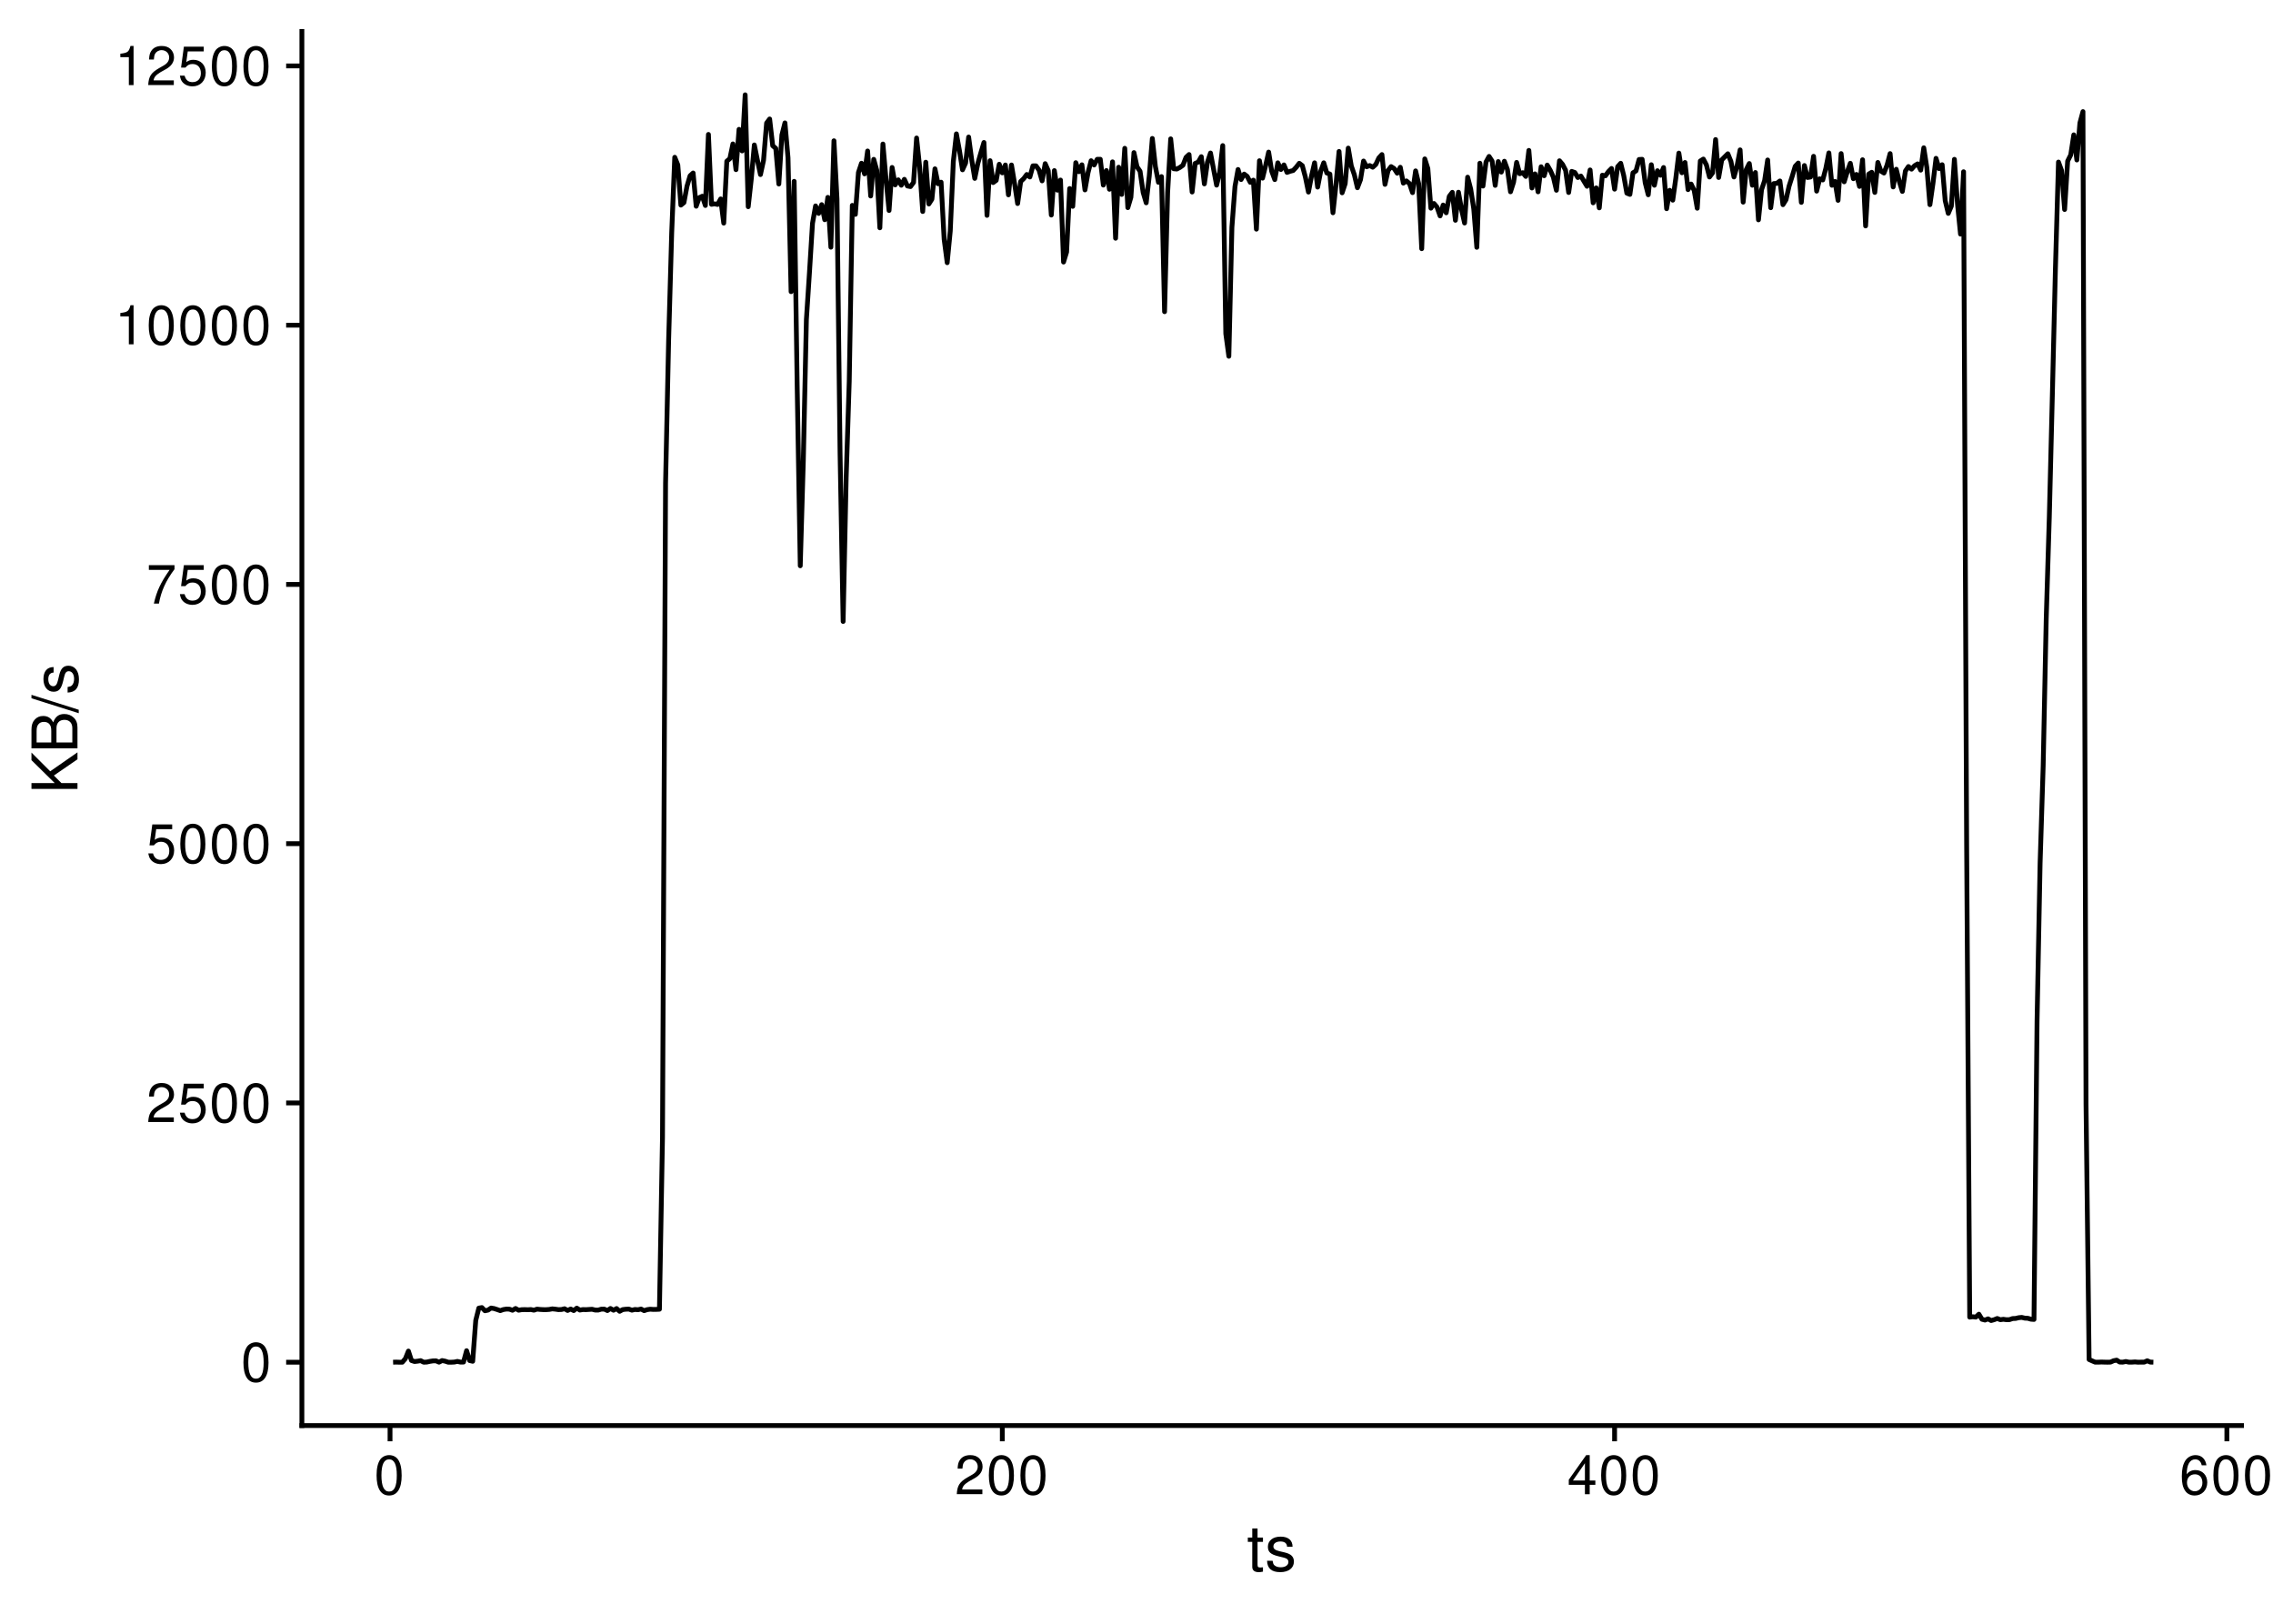 <?xml version="1.0" encoding="UTF-8"?>
<svg xmlns="http://www.w3.org/2000/svg" xmlns:xlink="http://www.w3.org/1999/xlink" width="504pt" height="360pt" viewBox="0 0 504 360" version="1.1">
<defs>
<g>
<symbol overflow="visible" id="glyph0-0">
<path style="stroke:none;" d=""/>
</symbol>
<symbol overflow="visible" id="glyph0-1">
<path style="stroke:none;" d="M 3.297 -8.672 C 2.516 -8.672 1.781 -8.312 1.344 -7.734 C 0.797 -6.953 0.516 -5.812 0.516 -4.203 C 0.516 -1.266 1.469 0.281 3.297 0.281 C 5.094 0.281 6.078 -1.266 6.078 -4.125 C 6.078 -5.812 5.812 -6.938 5.25 -7.734 C 4.812 -8.328 4.109 -8.672 3.297 -8.672 Z M 3.297 -7.734 C 4.438 -7.734 5 -6.578 5 -4.219 C 5 -1.75 4.453 -0.594 3.281 -0.594 C 2.156 -0.594 1.594 -1.797 1.594 -4.188 C 1.594 -6.578 2.156 -7.734 3.297 -7.734 Z M 3.297 -7.734 "/>
</symbol>
<symbol overflow="visible" id="glyph0-2">
<path style="stroke:none;" d="M 6.078 -1.047 L 1.594 -1.047 C 1.703 -1.766 2.094 -2.219 3.125 -2.859 L 4.328 -3.531 C 5.516 -4.188 6.125 -5.078 6.125 -6.141 C 6.125 -6.859 5.844 -7.531 5.344 -8 C 4.844 -8.453 4.219 -8.672 3.406 -8.672 C 2.328 -8.672 1.531 -8.297 1.062 -7.547 C 0.75 -7.094 0.625 -6.547 0.594 -5.672 L 1.656 -5.672 C 1.688 -6.266 1.766 -6.609 1.906 -6.906 C 2.188 -7.422 2.734 -7.75 3.375 -7.75 C 4.328 -7.75 5.047 -7.062 5.047 -6.125 C 5.047 -5.422 4.656 -4.828 3.906 -4.391 L 2.797 -3.75 C 1.016 -2.719 0.5 -1.906 0.406 -0.016 L 6.078 -0.016 Z M 6.078 -1.047 "/>
</symbol>
<symbol overflow="visible" id="glyph0-3">
<path style="stroke:none;" d="M 5.719 -8.516 L 1.312 -8.516 L 0.688 -3.875 L 1.656 -3.875 C 2.141 -4.469 2.562 -4.672 3.234 -4.672 C 4.375 -4.672 5.078 -3.891 5.078 -2.625 C 5.078 -1.406 4.375 -0.656 3.219 -0.656 C 2.297 -0.656 1.734 -1.125 1.469 -2.094 L 0.422 -2.094 C 0.562 -1.391 0.688 -1.062 0.938 -0.75 C 1.422 -0.094 2.281 0.281 3.234 0.281 C 4.953 0.281 6.156 -0.969 6.156 -2.766 C 6.156 -4.453 5.047 -5.609 3.406 -5.609 C 2.812 -5.609 2.328 -5.453 1.844 -5.094 L 2.172 -7.469 L 5.719 -7.469 Z M 5.719 -8.516 "/>
</symbol>
<symbol overflow="visible" id="glyph0-4">
<path style="stroke:none;" d="M 6.234 -8.516 L 0.547 -8.516 L 0.547 -7.469 L 5.141 -7.469 C 3.125 -4.578 2.297 -2.797 1.656 0 L 2.781 0 C 3.25 -2.719 4.312 -5.062 6.234 -7.625 Z M 6.234 -8.516 "/>
</symbol>
<symbol overflow="visible" id="glyph0-5">
<path style="stroke:none;" d="M 3.109 -6.188 L 3.109 0 L 4.156 0 L 4.156 -8.672 L 3.469 -8.672 C 3.094 -7.344 2.859 -7.156 1.219 -6.953 L 1.219 -6.188 Z M 3.109 -6.188 "/>
</symbol>
<symbol overflow="visible" id="glyph0-6">
<path style="stroke:none;" d="M 3.922 -2.094 L 3.922 0 L 4.984 0 L 4.984 -2.094 L 6.234 -2.094 L 6.234 -3.047 L 4.984 -3.047 L 4.984 -8.672 L 4.203 -8.672 L 0.344 -3.219 L 0.344 -2.094 Z M 3.922 -3.047 L 1.266 -3.047 L 3.922 -6.875 Z M 3.922 -3.047 "/>
</symbol>
<symbol overflow="visible" id="glyph0-7">
<path style="stroke:none;" d="M 5.969 -6.422 C 5.766 -7.844 4.859 -8.672 3.562 -8.672 C 2.625 -8.672 1.781 -8.219 1.281 -7.438 C 0.75 -6.594 0.516 -5.531 0.516 -3.953 C 0.516 -2.5 0.719 -1.578 1.234 -0.797 C 1.688 -0.094 2.438 0.281 3.375 0.281 C 4.984 0.281 6.156 -0.938 6.156 -2.625 C 6.156 -4.219 5.078 -5.359 3.547 -5.359 C 2.719 -5.359 2.047 -5.047 1.594 -4.406 C 1.609 -6.547 2.281 -7.734 3.484 -7.734 C 4.234 -7.734 4.75 -7.266 4.922 -6.422 Z M 3.422 -4.422 C 4.438 -4.422 5.078 -3.703 5.078 -2.547 C 5.078 -1.453 4.359 -0.656 3.391 -0.656 C 2.406 -0.656 1.656 -1.484 1.656 -2.594 C 1.656 -3.672 2.375 -4.422 3.422 -4.422 Z M 3.422 -4.422 "/>
</symbol>
<symbol overflow="visible" id="glyph1-0">
<path style="stroke:none;" d=""/>
</symbol>
<symbol overflow="visible" id="glyph1-1">
<path style="stroke:none;" d="M 3.562 -7.344 L 2.359 -7.344 L 2.359 -9.359 L 1.188 -9.359 L 1.188 -7.344 L 0.203 -7.344 L 0.203 -6.391 L 1.188 -6.391 L 1.188 -0.844 C 1.188 -0.078 1.688 0.328 2.609 0.328 C 2.906 0.328 3.156 0.297 3.562 0.219 L 3.562 -0.75 C 3.391 -0.719 3.234 -0.703 3 -0.703 C 2.484 -0.703 2.359 -0.844 2.359 -1.359 L 2.359 -6.391 L 3.562 -6.391 Z M 3.562 -7.344 "/>
</symbol>
<symbol overflow="visible" id="glyph1-2">
<path style="stroke:none;" d="M 6.125 -5.297 C 6.125 -6.734 5.172 -7.547 3.469 -7.547 C 1.766 -7.547 0.656 -6.656 0.656 -5.312 C 0.656 -4.156 1.25 -3.609 2.984 -3.188 L 4.078 -2.922 C 4.891 -2.734 5.203 -2.438 5.203 -1.922 C 5.203 -1.219 4.516 -0.75 3.5 -0.75 C 2.875 -0.75 2.344 -0.938 2.047 -1.25 C 1.859 -1.453 1.781 -1.672 1.703 -2.188 L 0.469 -2.188 C 0.531 -0.484 1.484 0.328 3.406 0.328 C 5.25 0.328 6.422 -0.594 6.422 -2 C 6.422 -3.094 5.812 -3.703 4.359 -4.047 L 3.234 -4.312 C 2.281 -4.531 1.875 -4.844 1.875 -5.359 C 1.875 -6.047 2.484 -6.469 3.438 -6.469 C 4.375 -6.469 4.875 -6.062 4.906 -5.297 Z M 6.125 -5.297 "/>
</symbol>
<symbol overflow="visible" id="glyph2-0">
<path style="stroke:none;" d=""/>
</symbol>
<symbol overflow="visible" id="glyph2-1">
<path style="stroke:none;" d="M -3.562 -2.406 L -5.234 -4.078 L 0 -7.672 L 0 -9.219 L -6.047 -5.016 L -10.203 -9.172 L -10.203 -7.484 L -5.047 -2.406 L -10.203 -2.406 L -10.203 -1.109 L 0 -1.109 L 0 -2.406 Z M -3.562 -2.406 "/>
</symbol>
<symbol overflow="visible" id="glyph2-2">
<path style="stroke:none;" d="M 0 -1.109 L 0 -5.719 C 0 -6.672 -0.266 -7.391 -0.859 -7.938 C -1.391 -8.438 -2.109 -8.719 -2.906 -8.719 C -4.141 -8.719 -4.891 -8.156 -5.391 -6.859 C -5.828 -7.797 -6.562 -8.281 -7.609 -8.281 C -8.375 -8.281 -9.016 -8 -9.484 -7.469 C -9.984 -6.922 -10.203 -6.234 -10.203 -5.25 L -10.203 -1.109 Z M -5.812 -2.406 L -9.062 -2.406 L -9.062 -4.922 C -9.062 -5.656 -8.953 -6.062 -8.688 -6.406 C -8.406 -6.781 -8 -6.969 -7.438 -6.969 C -6.875 -6.969 -6.453 -6.781 -6.172 -6.406 C -5.906 -6.062 -5.812 -5.656 -5.812 -4.922 Z M -1.141 -2.406 L -4.656 -2.406 L -4.656 -5.594 C -4.656 -6.734 -4 -7.422 -2.891 -7.422 C -1.812 -7.422 -1.141 -6.734 -1.141 -5.594 Z M -1.141 -2.406 "/>
</symbol>
<symbol overflow="visible" id="glyph2-3">
<path style="stroke:none;" d="M -10.203 -3.203 L 0.281 0.109 L 0.281 -0.656 L -10.203 -3.969 Z M -10.203 -3.203 "/>
</symbol>
<symbol overflow="visible" id="glyph2-4">
<path style="stroke:none;" d="M -5.297 -6.125 C -6.734 -6.125 -7.547 -5.172 -7.547 -3.469 C -7.547 -1.766 -6.656 -0.656 -5.312 -0.656 C -4.156 -0.656 -3.609 -1.25 -3.188 -2.984 L -2.922 -4.078 C -2.734 -4.891 -2.438 -5.203 -1.922 -5.203 C -1.219 -5.203 -0.75 -4.516 -0.75 -3.5 C -0.75 -2.875 -0.938 -2.344 -1.25 -2.047 C -1.453 -1.859 -1.672 -1.781 -2.188 -1.703 L -2.188 -0.469 C -0.484 -0.531 0.328 -1.484 0.328 -3.406 C 0.328 -5.25 -0.594 -6.422 -2 -6.422 C -3.094 -6.422 -3.703 -5.812 -4.047 -4.359 L -4.312 -3.234 C -4.531 -2.281 -4.844 -1.875 -5.359 -1.875 C -6.047 -1.875 -6.469 -2.484 -6.469 -3.438 C -6.469 -4.375 -6.062 -4.875 -5.297 -4.906 Z M -5.297 -6.125 "/>
</symbol>
</g>
</defs>
<g id="surface85">
<rect x="0" y="0" width="504" height="360" style="fill:rgb(100%,100%,100%);fill-opacity:1;stroke:none;"/>
<path style="fill:none;stroke-width:1.067;stroke-linecap:butt;stroke-linejoin:round;stroke:rgb(0%,0%,0%);stroke-opacity:1;stroke-miterlimit:10;" d="M 87.164 302.016 L 87.844 301.992 L 88.523 302.016 L 89.203 302.016 L 89.879 301.242 L 90.559 299.547 L 91.238 301.637 L 91.918 301.863 L 92.594 301.785 L 93.273 301.672 L 93.953 302.016 L 94.633 301.98 L 95.309 301.832 L 95.988 301.727 L 96.668 301.711 L 97.348 302.004 L 98.027 301.652 L 98.703 301.785 L 99.383 302.012 L 100.062 302.016 L 100.742 301.98 L 101.418 301.836 L 102.098 301.988 L 102.777 301.98 L 103.457 299.465 L 104.137 301.648 L 104.812 301.809 L 105.492 292.734 L 106.172 290.02 L 106.852 289.902 L 107.527 290.609 L 108.207 290.465 L 108.887 290.008 L 109.566 290.121 L 110.242 290.34 L 110.922 290.582 L 111.602 290.344 L 112.281 290.234 L 112.961 290.258 L 113.637 290.5 L 114.316 290.105 L 114.996 290.488 L 115.676 290.371 L 116.352 290.352 L 117.031 290.379 L 117.711 290.34 L 118.391 290.484 L 119.07 290.25 L 119.746 290.32 L 120.426 290.359 L 121.105 290.363 L 121.785 290.316 L 122.461 290.191 L 123.141 290.258 L 123.82 290.359 L 124.5 290.332 L 125.18 290.164 L 125.855 290.543 L 126.535 290.227 L 127.215 290.57 L 127.895 290.027 L 128.57 290.457 L 129.25 290.344 L 129.93 290.363 L 130.609 290.32 L 131.285 290.277 L 131.965 290.453 L 132.645 290.457 L 133.324 290.258 L 134.004 290.25 L 134.68 290.566 L 135.359 290.105 L 136.039 290.492 L 136.719 290.117 L 137.395 290.727 L 138.074 290.352 L 138.754 290.27 L 139.434 290.242 L 140.113 290.48 L 140.789 290.328 L 141.469 290.379 L 142.148 290.23 L 142.828 290.586 L 143.504 290.359 L 144.184 290.266 L 144.863 290.316 L 145.543 290.305 L 146.219 290.27 L 146.898 252.156 L 147.578 107.113 L 148.258 75.41 L 148.938 51.621 L 149.613 34.871 L 150.293 36.562 L 150.973 45.473 L 151.652 44.914 L 152.328 41.289 L 153.008 38.973 L 153.688 38.355 L 154.367 45.723 L 155.047 43.828 L 155.723 43.508 L 156.402 45.559 L 157.082 29.805 L 157.762 45.301 L 158.438 45.191 L 159.117 45.332 L 159.797 44.105 L 160.477 49.465 L 161.156 35.742 L 161.832 35.164 L 162.512 31.91 L 163.191 37.617 L 163.871 28.68 L 164.547 33.461 L 165.227 21.023 L 165.906 45.828 L 166.586 39.68 L 167.262 32.137 L 167.941 35.48 L 168.621 38.703 L 169.301 35.559 L 169.98 27.285 L 170.656 26.383 L 171.336 32.309 L 172.016 32.895 L 172.695 40.797 L 173.371 29.926 L 174.051 27.246 L 174.73 34.996 L 175.41 64.66 L 176.09 40.207 L 176.766 85.945 L 177.445 125.438 L 178.125 102.078 L 178.805 70.836 L 179.48 60.488 L 180.16 49.508 L 180.84 45.656 L 181.52 47.32 L 182.195 45.371 L 182.875 48.715 L 183.555 43.762 L 184.234 54.801 L 184.914 31.211 L 185.59 44.129 L 186.27 100.488 L 186.949 137.781 L 187.629 105.754 L 188.305 84.559 L 188.984 45.535 L 189.664 47.527 L 190.344 38.234 L 191.023 36.191 L 191.699 38.551 L 192.379 33.477 L 193.059 43.453 L 193.738 35.332 L 194.414 37.77 L 195.094 50.508 L 195.773 31.934 L 196.453 39.699 L 197.133 46.668 L 197.809 37.129 L 198.488 40.992 L 199.168 39.867 L 199.848 41.07 L 200.523 39.758 L 201.203 41.234 L 201.883 41.367 L 202.562 40.445 L 203.238 30.598 L 203.918 37.043 L 204.598 46.891 L 205.277 35.961 L 205.957 45.227 L 206.633 44.168 L 207.312 37.43 L 207.992 40.738 L 208.672 40.395 L 209.348 53.043 L 210.027 58.242 L 210.707 51.199 L 211.387 35.789 L 212.066 29.68 L 212.742 33.383 L 213.422 37.648 L 214.102 36.145 L 214.781 30.383 L 215.457 35.422 L 216.137 39.551 L 216.816 36.238 L 217.496 33.859 L 218.172 31.586 L 218.852 47.75 L 219.531 35.625 L 220.211 40.48 L 220.891 39.992 L 221.566 36.418 L 222.246 38.324 L 222.926 36.582 L 223.605 43.199 L 224.281 36.582 L 224.961 40.676 L 225.641 45.129 L 226.32 40.242 L 227 39.586 L 227.676 38.684 L 228.355 39.242 L 229.035 36.773 L 229.715 36.773 L 230.391 37.715 L 231.07 40.098 L 231.75 36.285 L 232.43 37.832 L 233.109 47.676 L 233.785 37.824 L 234.465 42.168 L 235.145 39.918 L 235.824 58.098 L 236.5 55.883 L 237.18 41.801 L 237.859 45.75 L 238.539 36.066 L 239.215 38.074 L 239.895 36.539 L 240.574 42.105 L 241.254 38.273 L 241.934 35.633 L 242.609 36.578 L 243.289 35.32 L 243.969 35.309 L 244.648 41.035 L 245.324 37.809 L 246.004 41.965 L 246.684 35.883 L 247.363 52.82 L 248.043 37.078 L 248.719 43.102 L 249.398 32.879 L 250.078 46.035 L 250.758 43.746 L 251.434 33.832 L 252.113 36.977 L 252.793 37.969 L 253.473 42.672 L 254.152 44.969 L 254.828 39.027 L 255.508 30.695 L 256.188 36.906 L 256.867 40.426 L 257.543 39.152 L 258.223 69.105 L 258.902 42.684 L 259.582 30.789 L 260.258 37.414 L 260.938 37.477 L 261.617 37.129 L 262.297 36.637 L 262.977 34.895 L 263.652 34.262 L 264.332 42.57 L 265.012 36.227 L 265.691 35.934 L 266.367 34.738 L 267.047 40.77 L 267.727 35.992 L 268.406 33.922 L 269.086 37.477 L 269.762 41.047 L 270.441 38.281 L 271.121 32.281 L 271.801 73.992 L 272.477 78.988 L 273.156 50.387 L 273.836 41.352 L 274.516 37.578 L 275.191 39.805 L 275.871 38.594 L 276.551 39.113 L 277.23 40.426 L 277.91 39.941 L 278.586 50.809 L 279.266 35.633 L 279.945 39.496 L 280.625 36.734 L 281.301 33.719 L 281.98 37.965 L 282.66 39.82 L 283.34 36.098 L 284.02 37.582 L 284.695 36.566 L 285.375 38.223 L 286.055 37.98 L 286.734 37.805 L 287.41 37.086 L 288.09 36.203 L 288.77 36.727 L 289.449 39.266 L 290.129 42.586 L 290.805 39.043 L 291.484 36.094 L 292.164 41.48 L 292.844 37.984 L 293.52 36.094 L 294.199 38.352 L 294.879 38.59 L 295.559 47.176 L 296.234 40.949 L 296.914 33.574 L 297.594 42.75 L 298.273 40.711 L 298.953 32.836 L 299.629 36.789 L 300.309 38.762 L 300.988 41.625 L 301.668 39.836 L 302.344 35.703 L 303.023 36.977 L 303.703 36.703 L 304.383 37.074 L 305.062 36.461 L 305.738 35.012 L 306.418 34.27 L 307.098 40.875 L 307.777 37.82 L 308.453 36.938 L 309.133 37.371 L 309.812 38.402 L 310.492 37.086 L 311.168 40.602 L 311.848 40.113 L 312.527 40.691 L 313.207 42.711 L 313.887 37.887 L 314.562 40.715 L 315.242 55.137 L 315.922 35.23 L 316.602 37.371 L 317.277 46.156 L 317.957 45.113 L 318.637 45.926 L 319.316 47.871 L 319.996 45.461 L 320.672 47.18 L 321.352 43.527 L 322.031 42.641 L 322.711 48.84 L 323.387 42.617 L 324.066 46.418 L 324.746 49.445 L 325.426 39.281 L 326.105 41.918 L 326.781 46.293 L 327.461 54.832 L 328.141 36.184 L 328.82 41.254 L 329.496 35.922 L 330.176 34.684 L 330.855 35.719 L 331.535 41.102 L 332.211 35.82 L 332.891 38.156 L 333.57 35.746 L 334.25 37.586 L 334.93 42.523 L 335.605 40.41 L 336.285 36 L 336.965 38.52 L 337.645 38.285 L 338.32 39.113 L 339 33.348 L 339.68 41.68 L 340.359 38.547 L 341.039 42.531 L 341.715 36.973 L 342.395 38.961 L 343.074 36.598 L 343.754 37.773 L 344.43 39.277 L 345.109 42.184 L 345.789 35.645 L 346.469 36.441 L 347.145 37.746 L 347.824 42.68 L 348.504 38 L 349.184 38.242 L 349.863 39.359 L 350.539 39.035 L 351.219 40.184 L 351.898 41.301 L 352.578 37.68 L 353.254 44.969 L 353.934 41.66 L 354.613 46.086 L 355.293 38.844 L 355.973 38.984 L 356.648 38.035 L 357.328 37.348 L 358.008 41.941 L 358.688 36.957 L 359.363 36.199 L 360.043 38.953 L 360.723 42.82 L 361.402 43.098 L 362.082 38.324 L 362.758 37.887 L 363.438 35.363 L 364.117 35.32 L 364.797 40.531 L 365.473 43.184 L 366.152 36.52 L 366.832 41.074 L 367.512 37.848 L 368.188 38.855 L 368.867 37.141 L 369.547 46.273 L 370.227 42.191 L 370.906 44.379 L 371.582 39.535 L 372.262 33.941 L 372.941 38.305 L 373.621 36.023 L 374.297 42.043 L 374.977 40.805 L 375.656 42.219 L 376.336 46.168 L 377.016 35.691 L 377.691 35.27 L 378.371 36.57 L 379.051 39.242 L 379.73 38.336 L 380.406 30.941 L 381.086 39.352 L 381.766 35.453 L 382.445 34.766 L 383.121 34.094 L 383.801 35.777 L 384.48 39.238 L 385.16 36.82 L 385.84 33.23 L 386.516 44.816 L 387.195 37.613 L 387.875 36.254 L 388.555 41.07 L 389.23 38.242 L 389.91 48.738 L 390.59 42.074 L 391.27 40.055 L 391.949 35.469 L 392.625 46.055 L 393.305 40.703 L 393.984 40.648 L 394.664 40.125 L 395.34 45.379 L 396.02 44.277 L 396.699 41.258 L 397.379 39.129 L 398.059 36.867 L 398.734 36.148 L 399.414 44.871 L 400.094 36.699 L 400.773 39.355 L 401.449 39.25 L 402.129 34.656 L 402.809 42.375 L 403.488 39.641 L 404.164 39.898 L 404.844 37.348 L 405.523 33.898 L 406.203 41.078 L 406.883 40.227 L 407.559 44.422 L 408.238 34.051 L 408.918 40.309 L 409.598 38.098 L 410.273 36.203 L 410.953 39.621 L 411.633 38.672 L 412.312 41.332 L 412.992 35.418 L 413.668 50.09 L 414.348 38.602 L 415.027 38.195 L 415.707 42.664 L 416.383 36.012 L 417.062 37.945 L 417.742 38.363 L 418.422 36.602 L 419.098 34.055 L 419.777 41.445 L 420.457 37.523 L 421.137 40.215 L 421.816 42.441 L 422.492 37.91 L 423.172 36.922 L 423.852 37.504 L 424.531 36.738 L 425.207 36.332 L 425.887 37.719 L 426.566 32.77 L 427.246 37.168 L 427.926 45.379 L 428.602 40.676 L 429.281 35.105 L 429.961 37.383 L 430.641 36.52 L 431.316 44.477 L 431.996 47.309 L 432.676 45.703 L 433.355 35.324 L 434.035 45.148 L 434.711 51.906 L 435.391 38.078 L 436.07 187.328 L 436.75 292.023 L 437.426 291.934 L 438.105 292.016 L 438.785 291.371 L 439.465 292.496 L 440.141 292.672 L 440.82 292.402 L 441.5 292.777 L 442.18 292.59 L 442.859 292.32 L 443.535 292.594 L 444.215 292.5 L 444.895 292.594 L 445.574 292.574 L 446.25 292.34 L 446.93 292.312 L 447.609 292.148 L 448.289 292.082 L 448.969 292.246 L 449.645 292.281 L 450.324 292.48 L 451.004 292.531 L 451.684 226.301 L 452.359 191.352 L 453.039 169.828 L 453.719 137.121 L 454.398 114.711 L 455.074 87.602 L 455.754 59.688 L 456.434 35.93 L 457.113 37.789 L 457.793 46.449 L 458.469 35.707 L 459.148 34.344 L 459.828 29.898 L 460.508 35.469 L 461.184 27.266 L 461.863 24.746 L 462.543 244.816 L 463.223 301.414 L 463.902 301.723 L 464.578 302.008 L 465.258 302.008 L 465.938 301.973 L 466.617 301.996 L 467.293 302.012 L 467.973 301.992 L 468.652 301.691 L 469.332 301.559 L 470.012 301.984 L 470.688 302 L 471.367 301.859 L 472.047 302.004 L 472.727 302 L 473.402 301.953 L 474.082 302.012 L 474.762 301.996 L 475.441 301.996 L 476.117 301.699 L 476.797 301.992 L 477.477 302.008 "/>
<path style="fill:none;stroke-width:1.067;stroke-linecap:square;stroke-linejoin:round;stroke:rgb(0%,0%,0%);stroke-opacity:1;stroke-miterlimit:10;" d="M 66.938 316.062 L 66.938 6.973 "/>
<g style="fill:rgb(0%,0%,0%);fill-opacity:1;">
  <use xlink:href="#glyph0-1" x="53.461" y="306.264"/>
</g>
<g style="fill:rgb(0%,0%,0%);fill-opacity:1;">
  <use xlink:href="#glyph0-2" x="32.461" y="248.783"/>
  <use xlink:href="#glyph0-3" x="39.461" y="248.783"/>
  <use xlink:href="#glyph0-1" x="46.461" y="248.783"/>
  <use xlink:href="#glyph0-1" x="53.461" y="248.783"/>
</g>
<g style="fill:rgb(0%,0%,0%);fill-opacity:1;">
  <use xlink:href="#glyph0-3" x="32.461" y="191.303"/>
  <use xlink:href="#glyph0-1" x="39.461" y="191.303"/>
  <use xlink:href="#glyph0-1" x="46.461" y="191.303"/>
  <use xlink:href="#glyph0-1" x="53.461" y="191.303"/>
</g>
<g style="fill:rgb(0%,0%,0%);fill-opacity:1;">
  <use xlink:href="#glyph0-4" x="32.461" y="133.822"/>
  <use xlink:href="#glyph0-3" x="39.461" y="133.822"/>
  <use xlink:href="#glyph0-1" x="46.461" y="133.822"/>
  <use xlink:href="#glyph0-1" x="53.461" y="133.822"/>
</g>
<g style="fill:rgb(0%,0%,0%);fill-opacity:1;">
  <use xlink:href="#glyph0-5" x="25.461" y="76.346"/>
  <use xlink:href="#glyph0-1" x="32.461" y="76.346"/>
  <use xlink:href="#glyph0-1" x="39.461" y="76.346"/>
  <use xlink:href="#glyph0-1" x="46.461" y="76.346"/>
  <use xlink:href="#glyph0-1" x="53.461" y="76.346"/>
</g>
<g style="fill:rgb(0%,0%,0%);fill-opacity:1;">
  <use xlink:href="#glyph0-5" x="25.461" y="18.865"/>
  <use xlink:href="#glyph0-2" x="32.461" y="18.865"/>
  <use xlink:href="#glyph0-3" x="39.461" y="18.865"/>
  <use xlink:href="#glyph0-1" x="46.461" y="18.865"/>
  <use xlink:href="#glyph0-1" x="53.461" y="18.865"/>
</g>
<path style="fill:none;stroke-width:1.067;stroke-linecap:butt;stroke-linejoin:round;stroke:rgb(0%,0%,0%);stroke-opacity:1;stroke-miterlimit:10;" d="M 63.449 302.016 L 66.938 302.016 "/>
<path style="fill:none;stroke-width:1.067;stroke-linecap:butt;stroke-linejoin:round;stroke:rgb(0%,0%,0%);stroke-opacity:1;stroke-miterlimit:10;" d="M 63.449 244.535 L 66.938 244.535 "/>
<path style="fill:none;stroke-width:1.067;stroke-linecap:butt;stroke-linejoin:round;stroke:rgb(0%,0%,0%);stroke-opacity:1;stroke-miterlimit:10;" d="M 63.449 187.055 L 66.938 187.055 "/>
<path style="fill:none;stroke-width:1.067;stroke-linecap:butt;stroke-linejoin:round;stroke:rgb(0%,0%,0%);stroke-opacity:1;stroke-miterlimit:10;" d="M 63.449 129.574 L 66.938 129.574 "/>
<path style="fill:none;stroke-width:1.067;stroke-linecap:butt;stroke-linejoin:round;stroke:rgb(0%,0%,0%);stroke-opacity:1;stroke-miterlimit:10;" d="M 63.449 72.098 L 66.938 72.098 "/>
<path style="fill:none;stroke-width:1.067;stroke-linecap:butt;stroke-linejoin:round;stroke:rgb(0%,0%,0%);stroke-opacity:1;stroke-miterlimit:10;" d="M 63.449 14.617 L 66.938 14.617 "/>
<path style="fill:none;stroke-width:1.067;stroke-linecap:square;stroke-linejoin:round;stroke:rgb(0%,0%,0%);stroke-opacity:1;stroke-miterlimit:10;" d="M 66.938 316.062 L 497.027 316.062 "/>
<path style="fill:none;stroke-width:1.067;stroke-linecap:butt;stroke-linejoin:round;stroke:rgb(0%,0%,0%);stroke-opacity:1;stroke-miterlimit:10;" d="M 86.484 319.551 L 86.484 316.062 "/>
<path style="fill:none;stroke-width:1.067;stroke-linecap:butt;stroke-linejoin:round;stroke:rgb(0%,0%,0%);stroke-opacity:1;stroke-miterlimit:10;" d="M 222.246 319.551 L 222.246 316.062 "/>
<path style="fill:none;stroke-width:1.067;stroke-linecap:butt;stroke-linejoin:round;stroke:rgb(0%,0%,0%);stroke-opacity:1;stroke-miterlimit:10;" d="M 358.008 319.551 L 358.008 316.062 "/>
<path style="fill:none;stroke-width:1.067;stroke-linecap:butt;stroke-linejoin:round;stroke:rgb(0%,0%,0%);stroke-opacity:1;stroke-miterlimit:10;" d="M 493.77 319.551 L 493.77 316.062 "/>
<g style="fill:rgb(0%,0%,0%);fill-opacity:1;">
  <use xlink:href="#glyph0-1" x="82.984" y="331.287"/>
</g>
<g style="fill:rgb(0%,0%,0%);fill-opacity:1;">
  <use xlink:href="#glyph0-2" x="211.746" y="331.287"/>
  <use xlink:href="#glyph0-1" x="218.746" y="331.287"/>
  <use xlink:href="#glyph0-1" x="225.746" y="331.287"/>
</g>
<g style="fill:rgb(0%,0%,0%);fill-opacity:1;">
  <use xlink:href="#glyph0-6" x="347.508" y="331.287"/>
  <use xlink:href="#glyph0-1" x="354.508" y="331.287"/>
  <use xlink:href="#glyph0-1" x="361.508" y="331.287"/>
</g>
<g style="fill:rgb(0%,0%,0%);fill-opacity:1;">
  <use xlink:href="#glyph0-7" x="483.27" y="331.287"/>
  <use xlink:href="#glyph0-1" x="490.27" y="331.287"/>
  <use xlink:href="#glyph0-1" x="497.27" y="331.287"/>
</g>
<g style="fill:rgb(0%,0%,0%);fill-opacity:1;">
  <use xlink:href="#glyph1-1" x="276.48" y="348.233"/>
  <use xlink:href="#glyph1-2" x="280.48" y="348.233"/>
</g>
<g style="fill:rgb(0%,0%,0%);fill-opacity:1;">
  <use xlink:href="#glyph2-1" x="17.179" y="176.02"/>
  <use xlink:href="#glyph2-2" x="17.179" y="167.02"/>
  <use xlink:href="#glyph2-3" x="17.179" y="158.02"/>
  <use xlink:href="#glyph2-4" x="17.179" y="154.02"/>
</g>
</g>
</svg>

